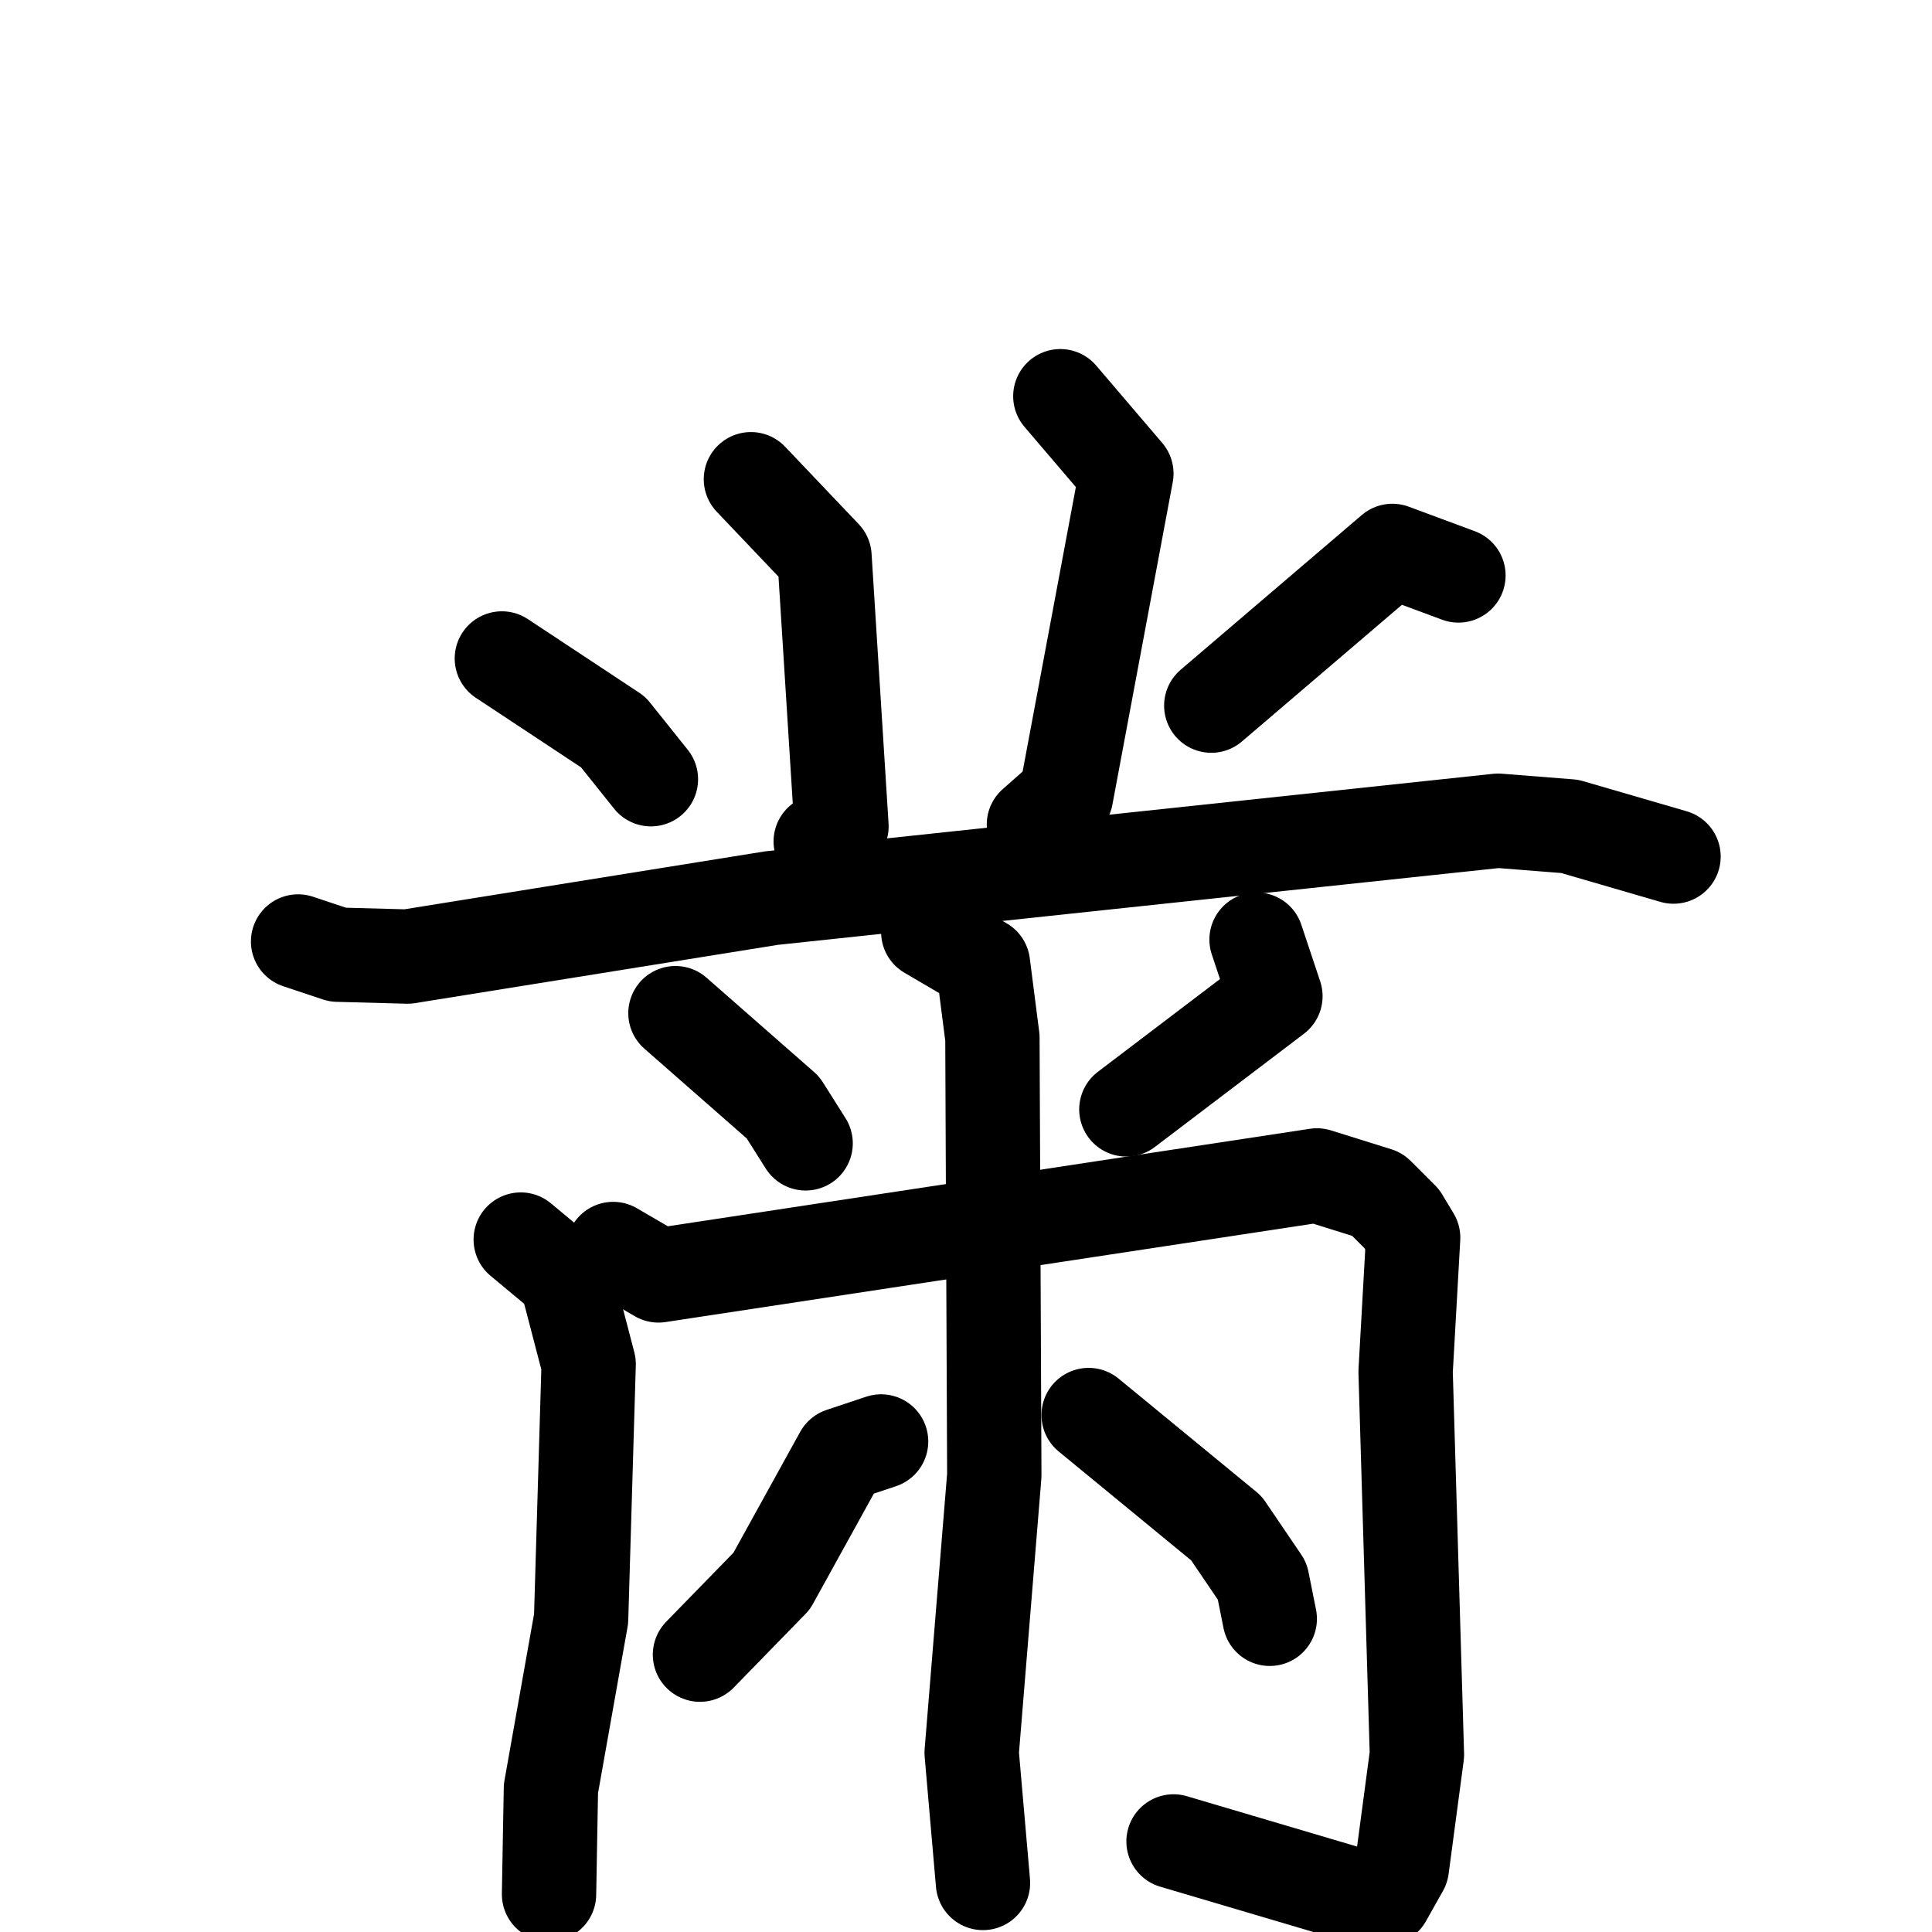 <svg xmlns="http://www.w3.org/2000/svg" viewBox="0 0 1024 1024">
  <g style="fill:none;stroke:#000000;stroke-width:50;stroke-linecap:round;stroke-linejoin:round;" transform="scale(1, 1) translate(0, 0)">
    <path d="M 398.0,254.0 L 437.0,295.0 L 446.0,438.0 L 435.0,446.0"/>
    <path d="M 562.0,210.0 L 597.0,251.0 L 565.0,422.0 L 548.0,437.0"/>
    <path d="M 266.0,349.0 L 325.0,388.0 L 345.0,413.0"/>
    <path d="M 773.0,305.0 L 738.0,292.0 L 642.0,374.0"/>
    <path d="M 158.0,499.0 L 179.0,506.0 L 216.0,507.0 L 409.0,476.0 L 794.0,435.0 L 832.0,438.0 L 887.0,454.0"/>
    <path d="M 358.0,537.0 L 415.0,587.0 L 427.0,606.0"/>
    <path d="M 666.0,498.0 L 676.0,528.0 L 597.0,588.0"/>
    <path d="M 276.0,657.0 L 300.0,677.0 L 312.0,723.0 L 308.0,858.0 L 292.0,948.0 L 291.0,1004.0"/>
    <path d="M 325.0,662.0 L 349.0,676.0 L 698.0,623.0 L 730.0,633.0 L 743.0,646.0 L 749.0,656.0 L 745.0,727.0 L 751.0,930.0 L 743.0,990.0 L 734.0,1006.0 L 720.0,1005.0 L 622.0,976.0"/>
    <path d="M 492.0,494.0 L 521.0,511.0 L 526.0,550.0 L 527.0,782.0 L 515.0,929.0 L 521.0,998.0"/>
    <path d="M 467.0,764.0 L 446.0,771.0 L 409.0,838.0 L 371.0,877.0"/>
    <path d="M 577.0,750.0 L 650.0,810.0 L 669.0,838.0 L 673.0,858.0"/>
  </g>
</svg>
